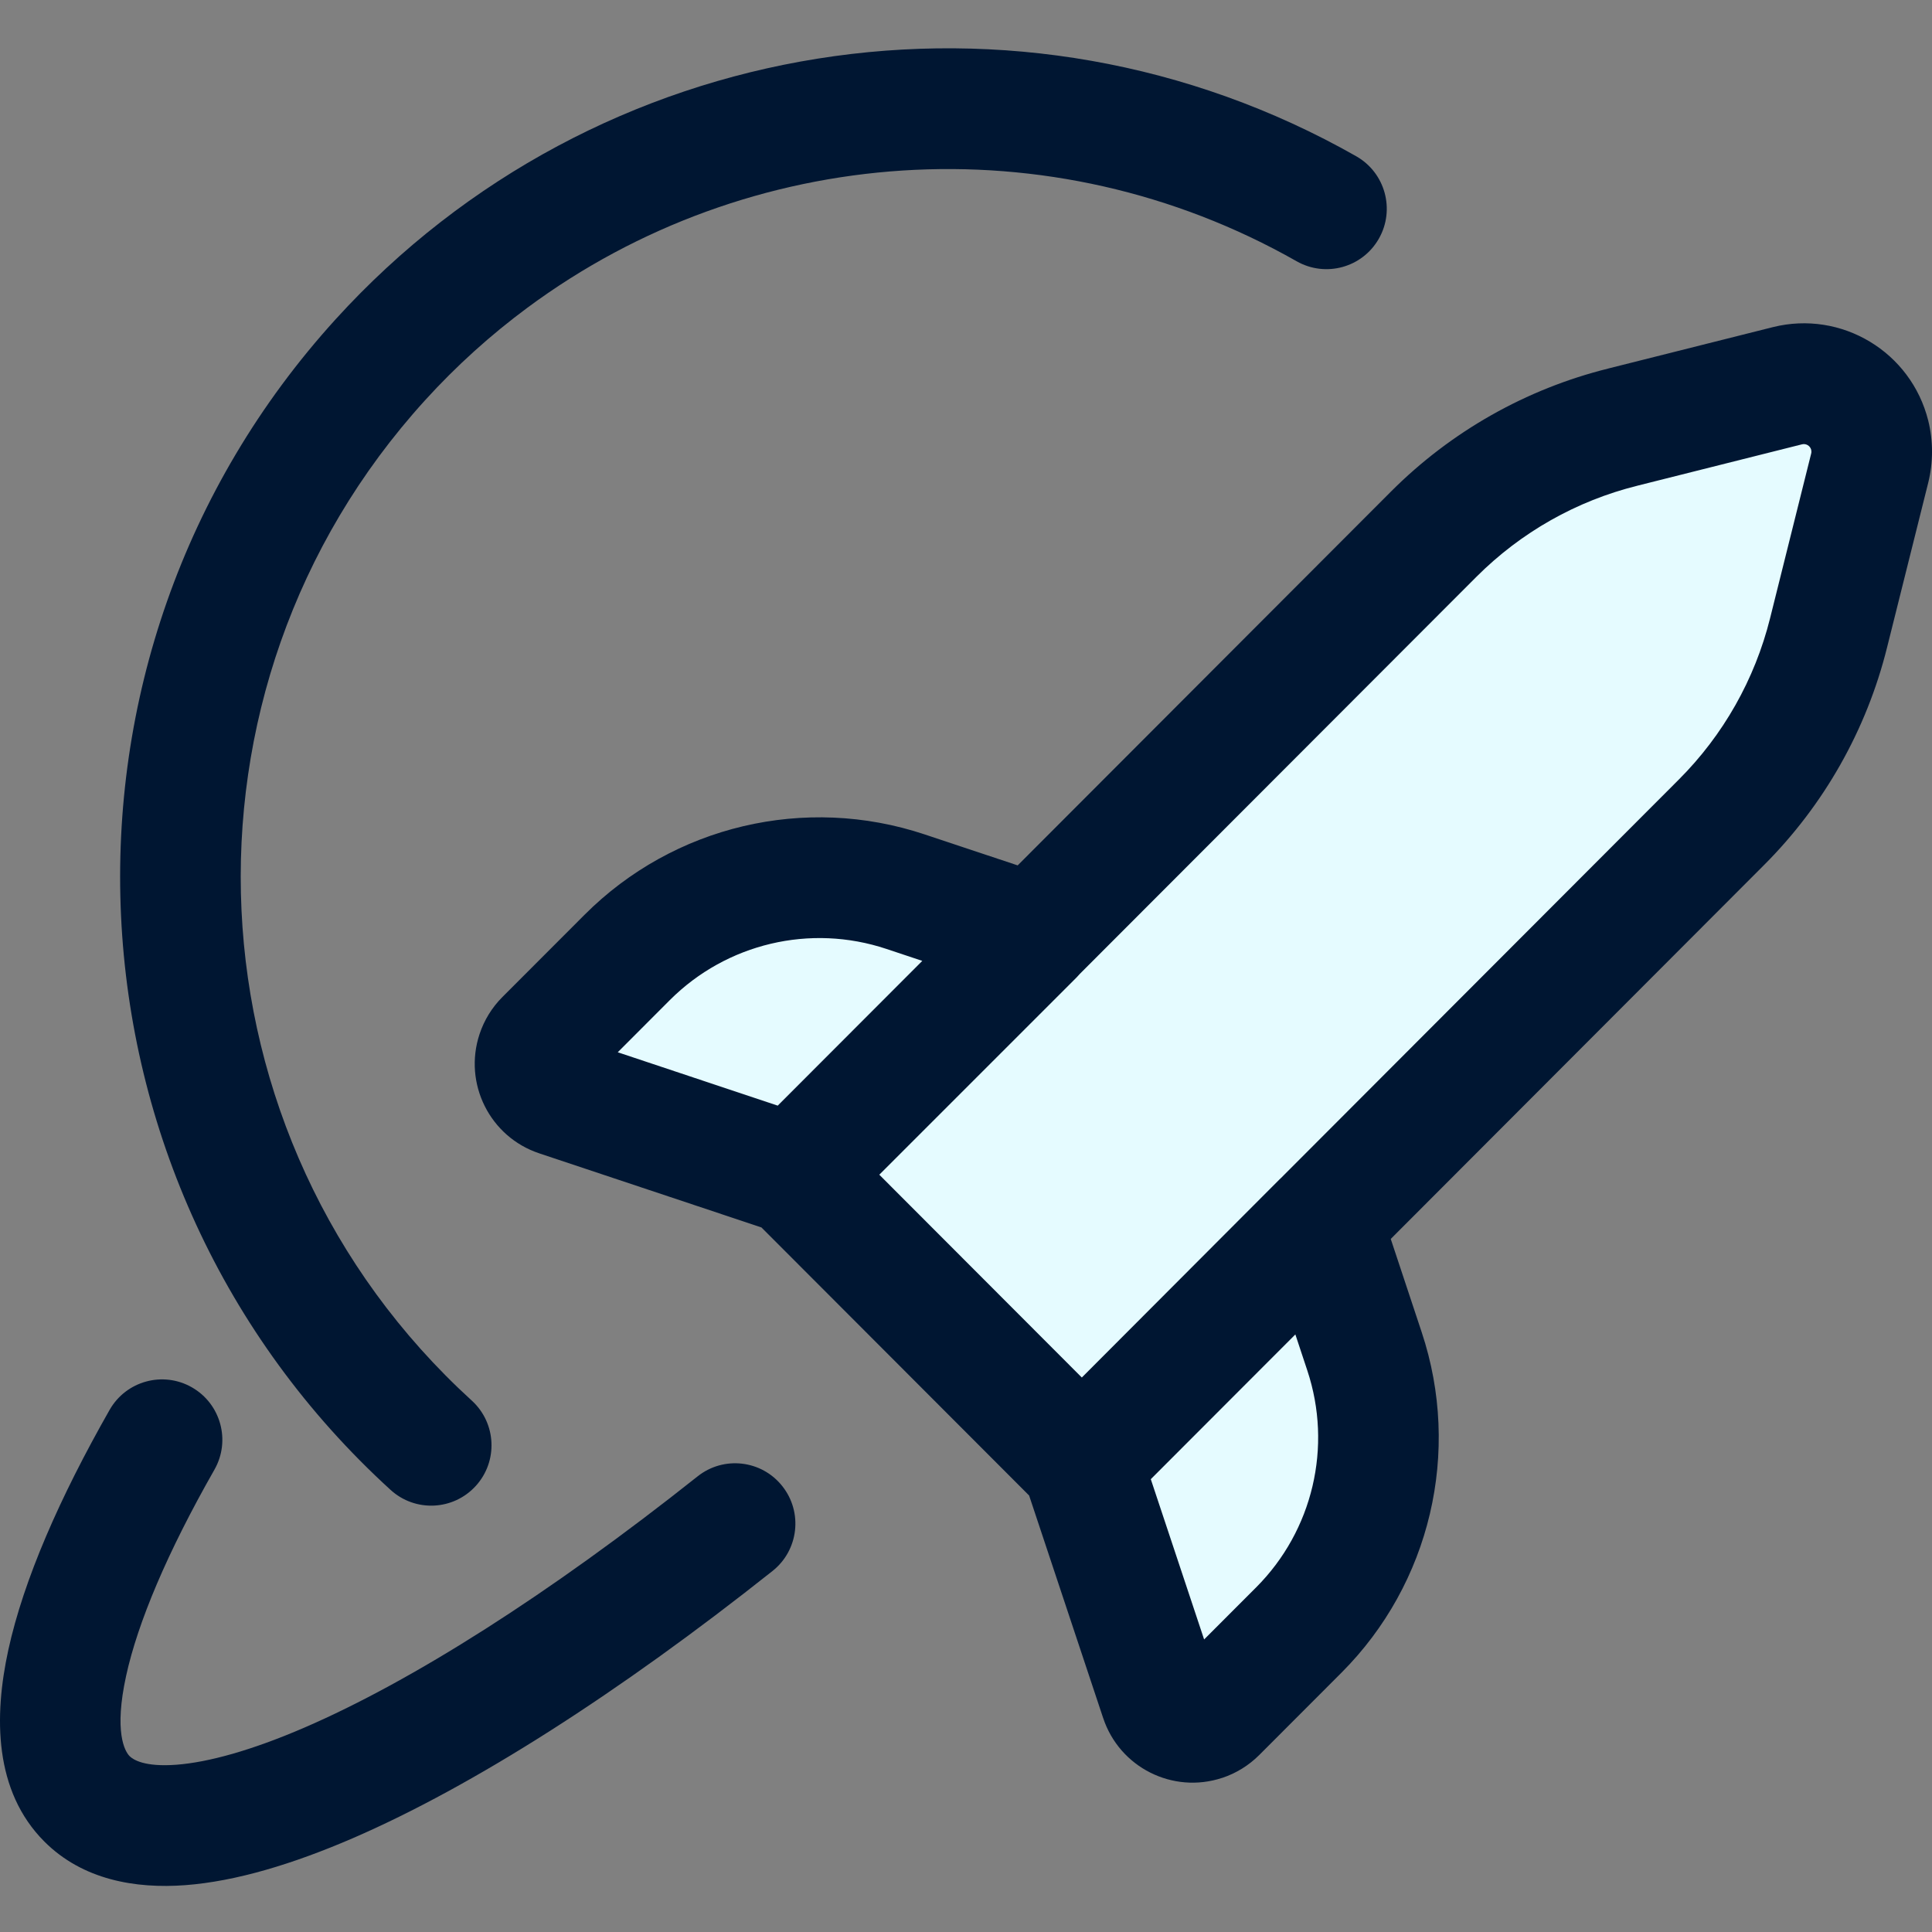 <svg width="40" height="40" viewBox="0 0 40 40" fill="none" xmlns="http://www.w3.org/2000/svg">
<rect x="0" y="0" width="40" height="40" fill="#808080" stroke="none"/>
<path d="M22.398 30.288L16.439 24.321L29.684 11.059C30.764 9.977 32.117 9.211 33.6 8.842L37.008 7.986C37.76 7.797 38.522 8.257 38.71 9.011C38.765 9.234 38.765 9.467 38.71 9.691L37.858 13.104C37.489 14.588 36.721 15.943 35.641 17.024L22.398 30.288Z" fill="#e5fbff"/>
<path d="M16.439 24.321L11.559 22.692C11.191 22.571 10.991 22.172 11.113 21.804C11.148 21.699 11.206 21.604 11.284 21.526L12.986 19.823C14.493 18.312 16.724 17.786 18.748 18.461L21.411 19.348L16.439 24.321Z" fill="#e5fbff"/>
<path d="M22.398 30.288L24.024 35.176C24.146 35.544 24.544 35.744 24.912 35.623C25.017 35.587 25.111 35.529 25.19 35.451L26.891 33.748C28.399 32.237 28.925 30.004 28.251 27.977L27.365 25.311L22.398 30.288Z" fill="#e5fbff"/>
<path fill-rule="evenodd" clip-rule="evenodd" d="M6.951 6.608C12.342 0.679 21.115 -0.721 28.079 3.235C28.679 3.576 28.889 4.339 28.549 4.939C28.209 5.54 27.447 5.75 26.847 5.41C21.743 2.51 15.501 2.978 10.922 6.369C10.164 6.93 9.451 7.571 8.797 8.291C3.356 14.277 3.789 23.548 9.768 28.998C10.278 29.463 10.315 30.254 9.851 30.764C9.386 31.275 8.597 31.312 8.087 30.847C1.089 24.467 0.581 13.615 6.951 6.608ZM3.974 28.724C4.572 29.066 4.781 29.829 4.439 30.429C3.459 32.148 2.852 33.596 2.612 34.693C2.357 35.856 2.583 36.258 2.683 36.359C2.756 36.431 2.989 36.587 3.652 36.537C4.307 36.487 5.199 36.245 6.312 35.764C8.528 34.805 11.353 33.02 14.444 30.566C14.984 30.137 15.769 30.228 16.197 30.769C16.626 31.31 16.535 32.096 15.995 32.525C12.813 35.051 9.795 36.98 7.302 38.059C6.061 38.595 4.881 38.951 3.839 39.03C2.804 39.108 1.711 38.921 0.918 38.127L0.917 38.126C-0.124 37.082 -0.129 35.538 0.173 34.157C0.49 32.709 1.232 31.012 2.27 29.189C2.612 28.59 3.375 28.381 3.974 28.724ZM33.904 10.055L37.31 9.199C37.39 9.179 37.476 9.227 37.499 9.312C37.505 9.338 37.505 9.366 37.498 9.392L36.647 12.802C36.332 14.064 35.679 15.219 34.758 16.14L26.526 24.385C26.511 24.399 26.497 24.413 26.482 24.427L22.398 28.52L18.205 24.321L22.294 20.232C22.316 20.209 22.337 20.186 22.358 20.162L30.567 11.943C31.487 11.022 32.639 10.369 33.901 10.056L33.904 10.055ZM21.307 30.963L15.765 25.413L11.168 23.88L11.166 23.879C10.143 23.54 9.59 22.434 9.928 21.412L9.929 21.409C10.024 21.122 10.185 20.859 10.402 20.642L12.103 18.939C13.945 17.094 16.67 16.451 19.142 17.275L21.07 17.917L28.801 10.175C30.041 8.934 31.595 8.053 33.298 7.63L33.3 7.629L36.705 6.773C38.129 6.417 39.567 7.287 39.922 8.708L39.923 8.712C40.026 9.132 40.026 9.57 39.923 9.99L39.922 9.994L39.069 13.407C38.645 15.111 37.764 16.667 36.524 17.908L28.794 25.651L29.435 27.583C30.258 30.058 29.616 32.787 27.773 34.632L26.072 36.335C25.855 36.552 25.593 36.713 25.306 36.809L25.303 36.809C24.283 37.147 23.179 36.594 22.84 35.57L22.839 35.568L21.307 30.963ZM23.826 30.625L24.93 33.943L26.008 32.864C27.181 31.689 27.591 29.951 27.066 28.373L26.819 27.628L23.826 30.625ZM16.102 22.891L19.095 19.894L18.354 19.647C16.778 19.121 15.042 19.532 13.868 20.706L12.79 21.786L16.102 22.891Z" fill="#001632"/>
</svg>
